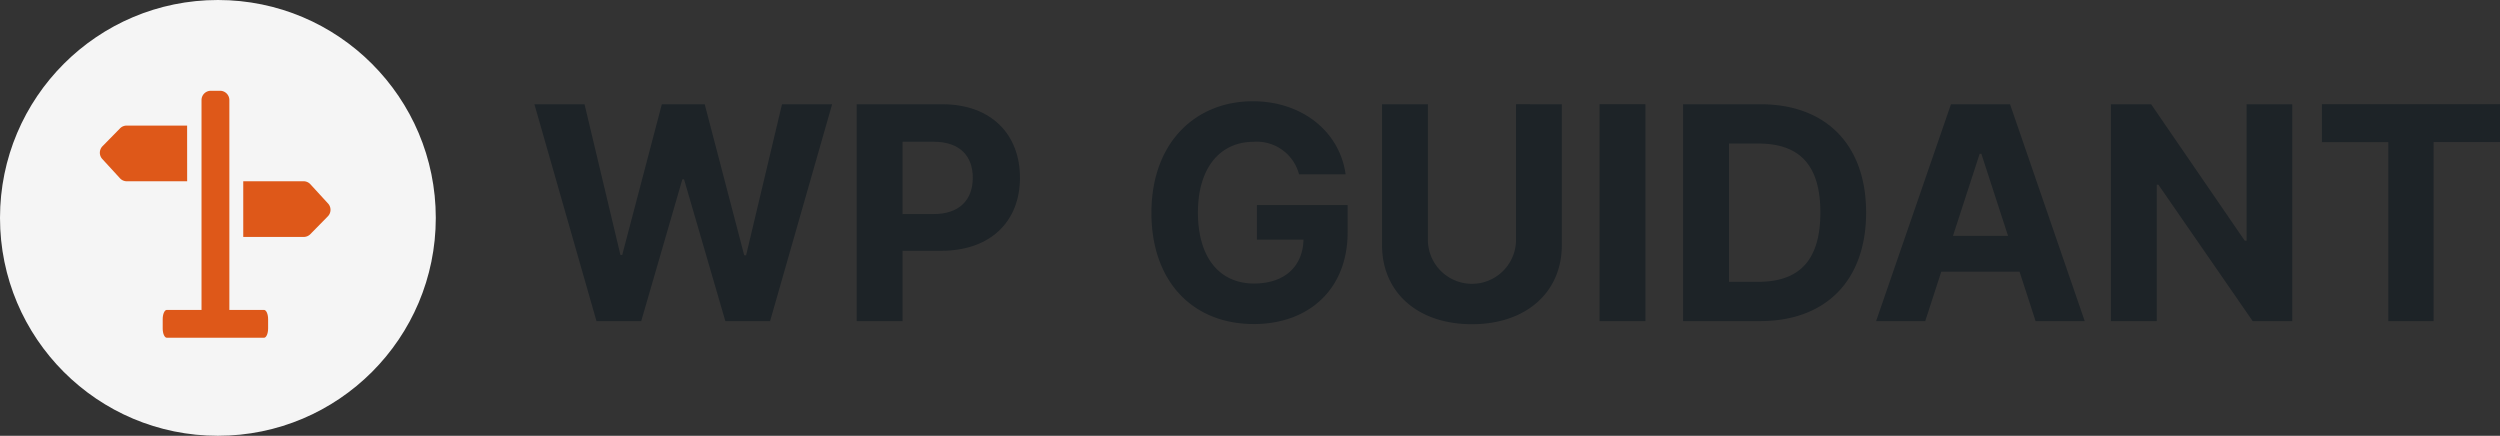 <svg id="LOGO" xmlns="http://www.w3.org/2000/svg" width="217.995" height="38" viewBox="0 0 217.995 38">
  <rect x="0" y="0" width="217.995" height="38" fill="#333333" stroke="none"/>
  <path id="Path_268" data-name="Path 268" d="M113.273,15.2h4.062c-.517-3.739-3.813-6.371-8.088-6.371-5,0-8.845,3.6-8.845,9.732,0,5.983,3.6,9.695,8.928,9.695,4.774,0,8.181-3.019,8.181-8V17.881H109.6v3.01h4.062c-.055,2.345-1.652,3.832-4.311,3.832-3,0-4.894-2.244-4.894-6.2,0-3.933,1.967-6.158,4.857-6.158A3.81,3.81,0,0,1,113.273,15.2Zm18.92-6.112V21.029a3.843,3.843,0,0,1-7.682,0V9.091h-4v12.28c0,4.136,3.12,6.9,7.838,6.9,4.7,0,7.839-2.761,7.839-6.9V9.091Zm11.285,0h-4V28h4ZM153.471,28c5.761,0,9.251-3.564,9.251-9.473,0-5.891-3.49-9.436-9.2-9.436h-6.759V28Zm-2.706-3.425V12.516h2.549c3.545,0,5.419,1.81,5.419,6.011,0,4.219-1.874,6.048-5.429,6.048ZM167.876,28l1.4-4.312H176.1l1.4,4.312h4.284L175.272,9.091H170.12L163.592,28Zm2.419-7.433,2.327-7.156h.148l2.327,7.156ZM199.882,9.091H195.9V20.983h-.166L187.575,9.091h-3.509V28h4V16.1h.139L196.429,28h3.453Zm2.583,3.3h5.789V28h3.952V12.387h5.789v-3.3h-15.53Z" fill="#1d2327"/>
  <path id="Path_269" data-name="Path 269" d="M52.013,28h3.9L59.5,15.637h.148L63.25,28h3.9l5.41-18.909H68.189l-3.13,13.166h-.166L61.449,9.091H57.71L54.257,22.229H54.1L50.97,9.091H46.6ZM74.7,28h4V21.869h3.361c4.349,0,6.879-2.594,6.879-6.371,0-3.758-2.484-6.408-6.777-6.408H74.7Zm4-9.334V12.359h2.7c2.308,0,3.425,1.256,3.425,3.139s-1.117,3.167-3.407,3.167Z" fill="#1d2327"/>
  <circle id="Ellipse_2" data-name="Ellipse 2" cx="19" cy="19" r="19" fill="#f5f5f5"/>
  <path id="Path_270" data-name="Path 270" d="M21.211,15.806v4.855h5.273a.807.807,0,0,0,.576-.242l1.528-1.556a.81.81,0,0,0,.019-1.115l-1.542-1.681a.807.807,0,0,0-.6-.262Z" fill="#de5819"/>
  <path id="Path_271" data-name="Path 271" d="M16.316,10.951H11.042a.807.807,0,0,0-.576.242L8.939,12.749a.81.81,0,0,0-.019,1.115l1.542,1.681a.807.807,0,0,0,.6.262h5.257Z" fill="#de5819"/>
  <path id="Path_272" data-name="Path 272" d="M20,27.824V8.726a.809.809,0,0,0-.81-.81h-.809a.809.809,0,0,0-.809.81v19.1a.809.809,0,0,0,.809.81h.81a.809.809,0,0,0,.809-.81Z" fill="#de5819"/>
  <path id="Path_273" data-name="Path 273" d="M14.546,29.451H23.02c.2,0,.359-.362.359-.809v-.81c0-.448-.161-.809-.359-.809H14.546c-.2,0-.359.362-.359.809v.81C14.186,29.088,14.347,29.451,14.546,29.451Z" fill="#de5819"/>
</svg>
